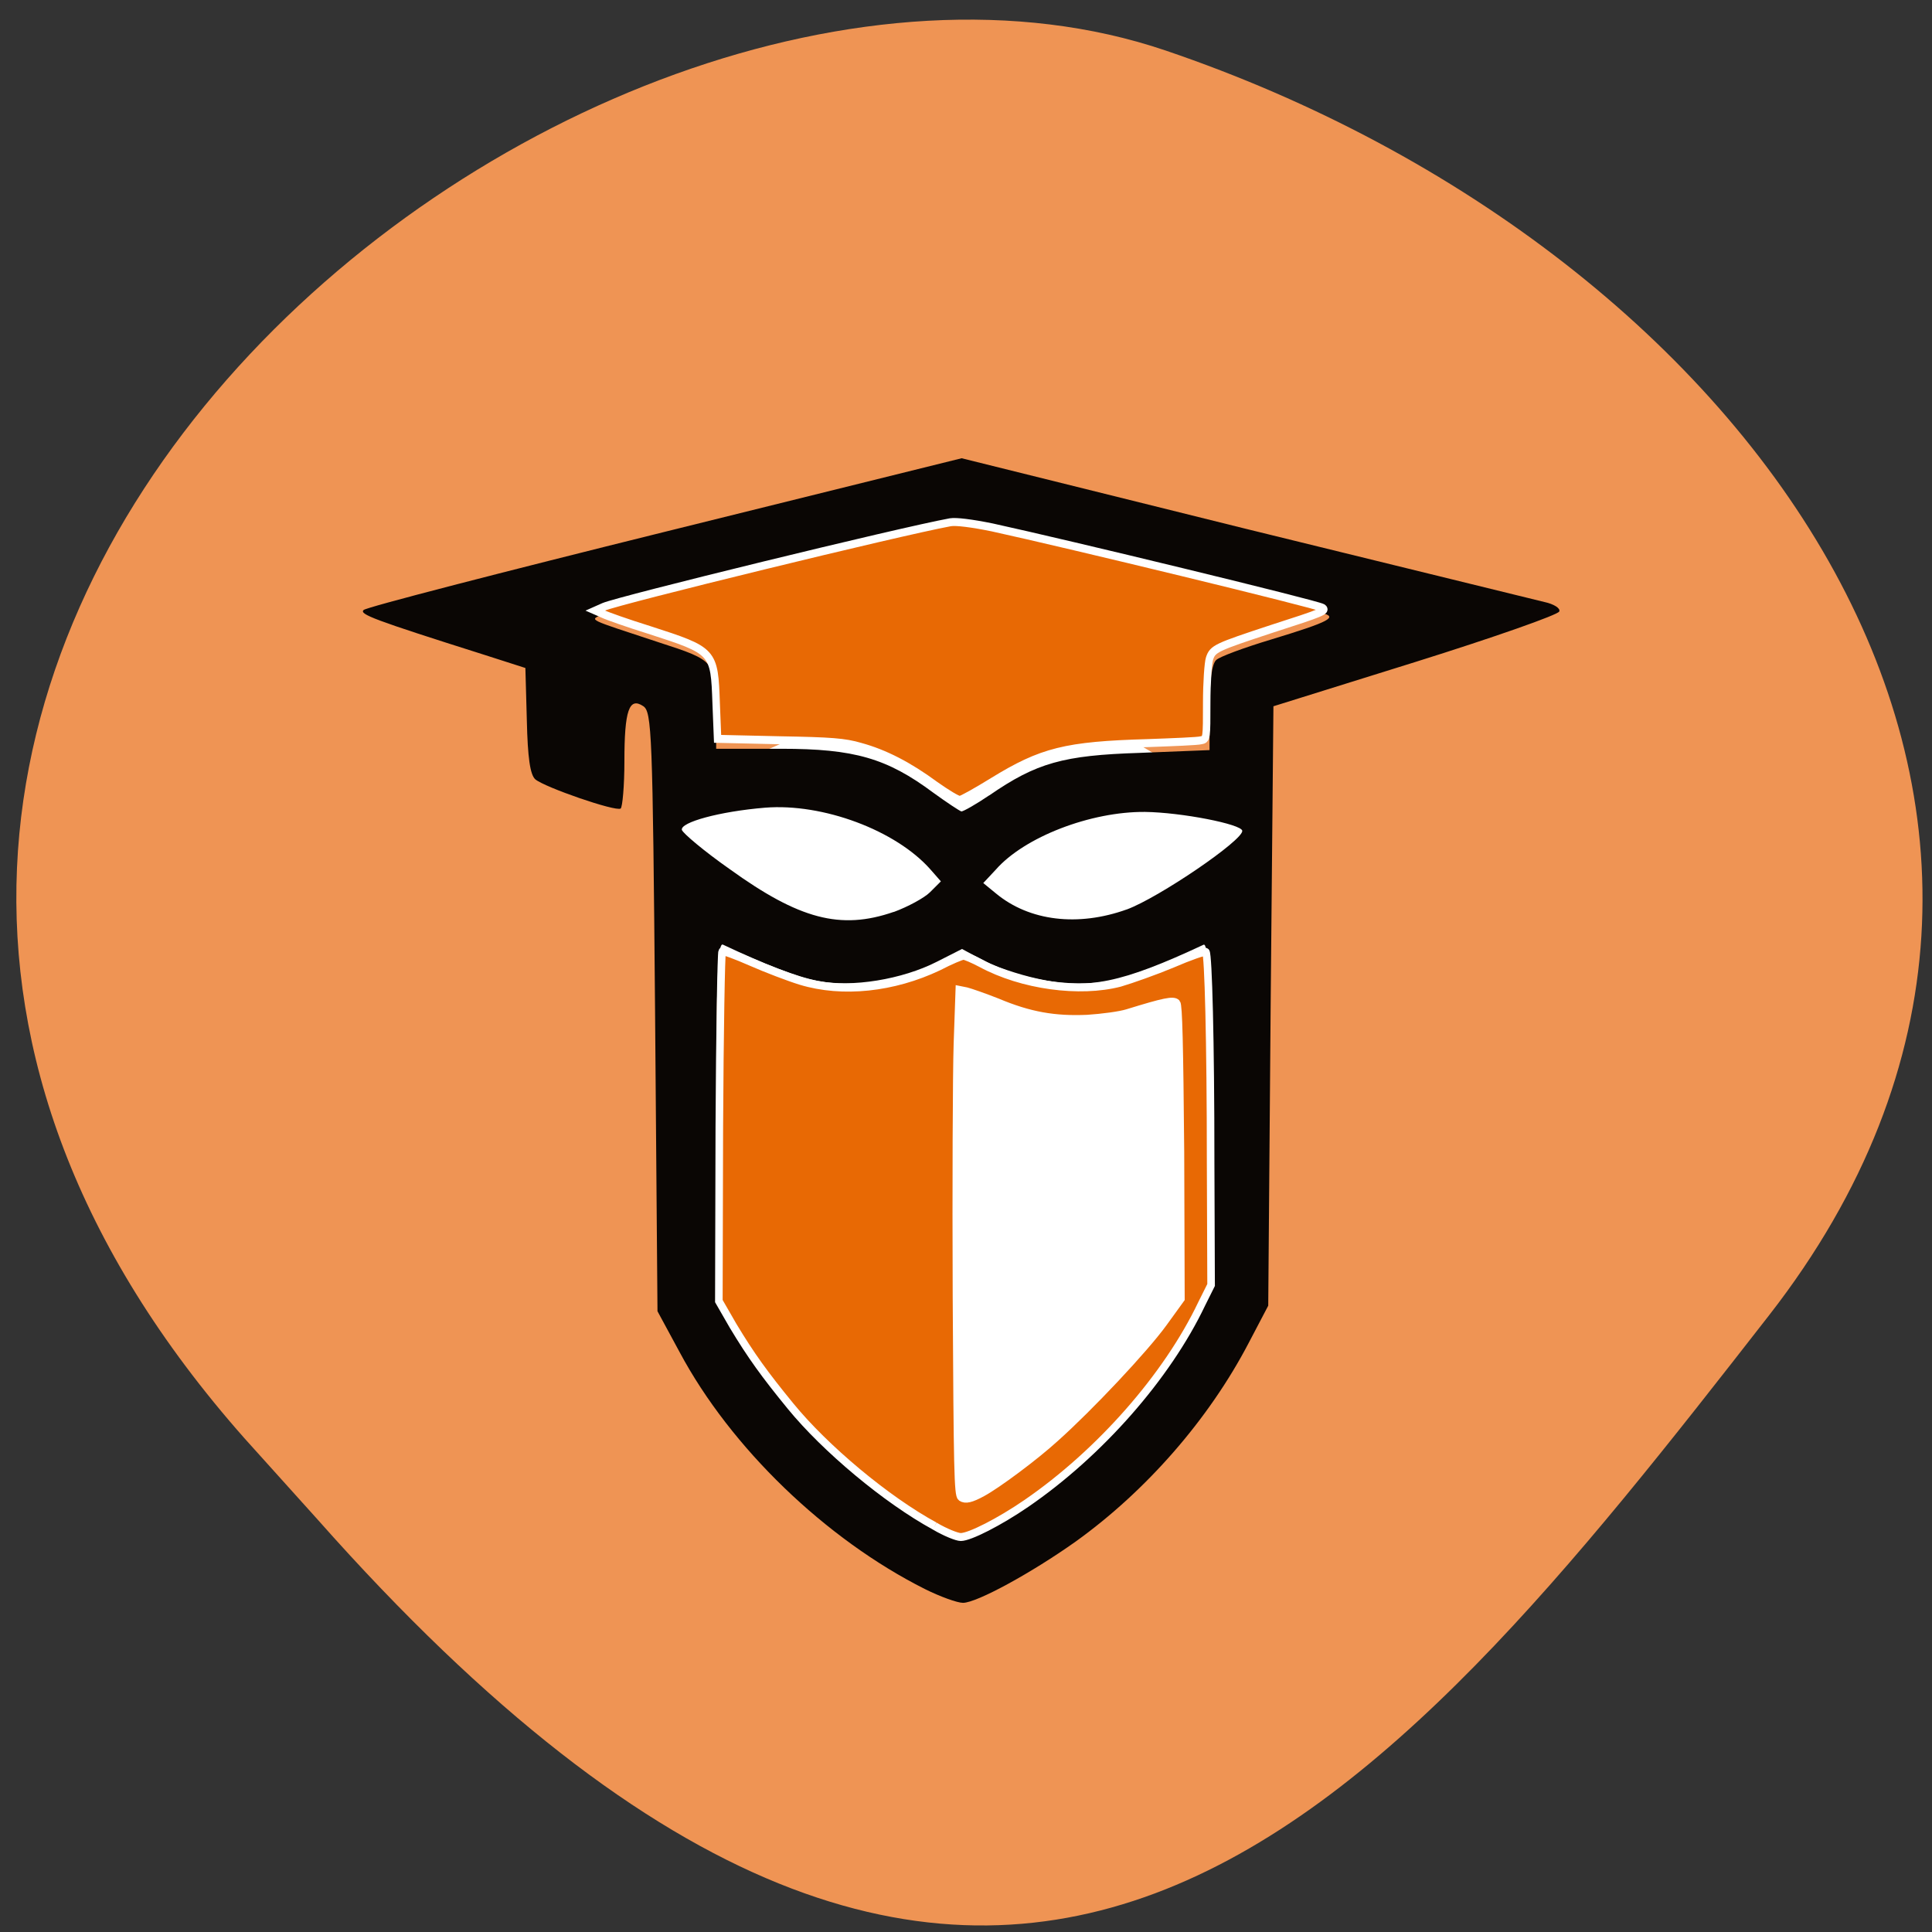 <svg xmlns="http://www.w3.org/2000/svg" viewBox="0 0 16 16"><rect x="0" y="0" width="16" height="16" fill="#333333" stroke="none"/><path d="m 2.027 11.914 c -5.66 -6.391 2.719 -13.16 7.625 -11.496 c 4.906 1.664 8.203 6.359 5 10.473 c -3.207 4.117 -6.355 8.09 -12.02 1.695" fill="#ef9454"/><path d="m 76.67 100.21 c 29.346 -10.279 39.3 -24.42 78.6 4.61 c 2.817 9.407 -8.516 57 -9.171 59.62 c -1.245 4.984 -28.04 29.778 -32.359 29.778 c -9.695 -18.378 -37.534 -74.32 -37.08 -94.01" transform="matrix(0.06 0 0 0.063 1.029 0.279)" fill="#fff" stroke="#fff" stroke-width="2.471"/><path d="m 7.66 13.16 c -0.824 -0.414 -1.609 -1.172 -2.031 -1.961 l -0.184 -0.34 l -0.02 -2.48 c -0.02 -2.316 -0.027 -2.484 -0.098 -2.531 c -0.117 -0.078 -0.156 0.035 -0.156 0.457 c 0 0.203 -0.016 0.379 -0.031 0.391 c -0.043 0.027 -0.629 -0.176 -0.707 -0.242 c -0.043 -0.039 -0.063 -0.18 -0.07 -0.488 l -0.012 -0.434 l -0.34 -0.109 c -0.926 -0.293 -1.035 -0.336 -1 -0.371 c 0.02 -0.023 1.145 -0.313 2.496 -0.648 l 2.457 -0.609 l 2.344 0.582 c 1.289 0.316 2.406 0.59 2.484 0.609 c 0.074 0.016 0.133 0.051 0.121 0.078 c -0.008 0.027 -0.543 0.215 -1.191 0.418 l -1.176 0.367 l -0.023 2.48 l -0.02 2.484 l -0.16 0.305 c -0.332 0.637 -0.852 1.23 -1.434 1.648 c -0.363 0.258 -0.82 0.508 -0.934 0.508 c -0.047 0 -0.188 -0.051 -0.313 -0.113 m 0.715 -0.672 c 0.613 -0.387 1.23 -1.039 1.508 -1.602 l 0.133 -0.27 v -1.41 c 0 -1.109 -0.012 -1.402 -0.051 -1.383 c -0.676 0.316 -0.957 0.375 -1.375 0.281 c -0.16 -0.035 -0.367 -0.105 -0.457 -0.156 l -0.168 -0.09 l -0.207 0.105 c -0.289 0.148 -0.707 0.215 -0.984 0.16 c -0.18 -0.035 -0.441 -0.137 -0.789 -0.301 c -0.043 -0.02 -0.055 0.281 -0.055 1.437 v 1.461 l 0.215 0.359 c 0.121 0.203 0.367 0.52 0.563 0.723 c 0.383 0.395 1.066 0.883 1.242 0.883 c 0.062 0 0.25 -0.09 0.426 -0.199 m -0.977 -4.934 c 0.117 -0.043 0.254 -0.117 0.301 -0.164 l 0.09 -0.09 l -0.086 -0.098 c -0.285 -0.324 -0.891 -0.551 -1.371 -0.512 c -0.375 0.031 -0.703 0.121 -0.688 0.184 c 0.008 0.027 0.184 0.176 0.395 0.324 c 0.574 0.414 0.918 0.508 1.359 0.355 m 1.93 -0.02 c 0.266 -0.098 0.965 -0.574 0.957 -0.652 c -0.008 -0.055 -0.504 -0.152 -0.805 -0.156 c -0.449 -0.004 -1 0.207 -1.238 0.48 l -0.102 0.109 l 0.105 0.086 c 0.277 0.23 0.68 0.277 1.082 0.133 m -1.137 -0.945 c 0.391 -0.27 0.613 -0.332 1.246 -0.352 l 0.578 -0.023 v -0.348 c 0 -0.227 0.02 -0.367 0.055 -0.398 c 0.027 -0.027 0.23 -0.102 0.449 -0.168 c 0.5 -0.152 0.563 -0.188 0.422 -0.223 c -1.566 -0.395 -2.883 -0.703 -2.984 -0.703 c -0.133 0 -2.832 0.652 -2.977 0.719 c -0.098 0.047 -0.125 0.031 0.469 0.227 c 0.48 0.156 0.48 0.152 0.48 0.613 v 0.27 h 0.539 c 0.605 0 0.875 0.078 1.258 0.363 c 0.113 0.082 0.219 0.152 0.234 0.156 c 0.016 0 0.121 -0.059 0.23 -0.133" fill="#0a0604"/><g fill="#e86904" stroke="#fff"><path d="m 171.8 186.96 c -3.171 -2.179 -6.01 -3.528 -8.847 -4.254 c -1.892 -0.519 -3.45 -0.623 -9.57 -0.726 l -7.344 -0.156 l -0.167 -3.891 c -0.223 -5.811 -0.223 -5.811 -7.957 -8.145 c -2.504 -0.726 -5.01 -1.556 -5.453 -1.764 l -0.89 -0.363 l 1 -0.415 c 1.78 -0.726 34.942 -8.301 41.01 -9.339 c 0.668 -0.104 2.504 0.104 4.952 0.571 c 8.902 1.816 38.28 8.457 39.06 8.872 c 0.556 0.311 0.056 0.519 -6.01 2.335 c -6.566 2.023 -6.955 2.179 -7.344 3.269 c -0.167 0.467 -0.334 2.698 -0.334 4.877 c 0 3.943 0 4.047 -0.668 4.151 c -0.389 0.104 -3.227 0.208 -6.287 0.311 c -9.737 0.259 -12.575 0.934 -18.361 4.254 c -1.892 1.09 -3.672 2.023 -3.895 2.023 c -0.278 0 -1.558 -0.726 -2.893 -1.608" transform="matrix(0.07 0 0 0.075 -4.28 -7.518)" stroke-width="0.882"/><path d="m 122.14 201.68 c -6.948 -3.601 -15.649 -10.547 -20.573 -16.271 c -3.71 -4.309 -5.666 -6.881 -8.229 -10.933 l -2.024 -3.344 l 0.067 -23.602 c 0.067 -12.991 0.27 -23.667 0.405 -23.86 c 0.135 -0.129 1.956 0.514 4.115 1.415 c 2.158 0.9 5.329 2.058 7.082 2.572 c 6 1.736 13.288 0.965 19.696 -1.929 c 1.686 -0.836 3.305 -1.479 3.575 -1.479 c 0.202 0 1.349 0.45 2.496 1.029 c 5.868 3.02 14.1 4.052 19.831 2.637 c 1.619 -0.45 5.059 -1.608 7.487 -2.572 c 2.496 -1.029 4.654 -1.736 4.789 -1.608 c 0.337 0.386 0.675 11.833 0.675 28.554 l 0.067 16.657 l -1.349 2.572 c -4.924 9.84 -14.57 20.258 -25.02 27.08 c -3.845 2.508 -8.094 4.566 -9.376 4.566 c -0.54 0 -2.226 -0.643 -3.71 -1.479 m 6.813 -4.566 c 2.024 -1.029 7.42 -4.823 10.388 -7.396 c 4.924 -4.18 12.748 -12.09 15.447 -15.628 l 2.496 -3.28 l -0.067 -19.872 c -0.135 -14.856 -0.27 -19.937 -0.54 -20.258 c -0.472 -0.45 -1.754 -0.193 -7.02 1.351 c -1.079 0.322 -3.642 0.643 -5.733 0.772 c -4.654 0.193 -8.229 -0.386 -12.883 -2.251 c -1.889 -0.707 -3.845 -1.351 -4.384 -1.479 l -1.012 -0.193 l -0.27 7.332 c -0.135 3.987 -0.202 19.422 -0.135 34.28 c 0.135 23.474 0.202 26.947 0.675 27.27 c 0.607 0.386 1.416 0.193 3.035 -0.643" transform="matrix(0.058 0 0 0.061 0.657 0.336)" stroke-width="1.081"/></g></svg>